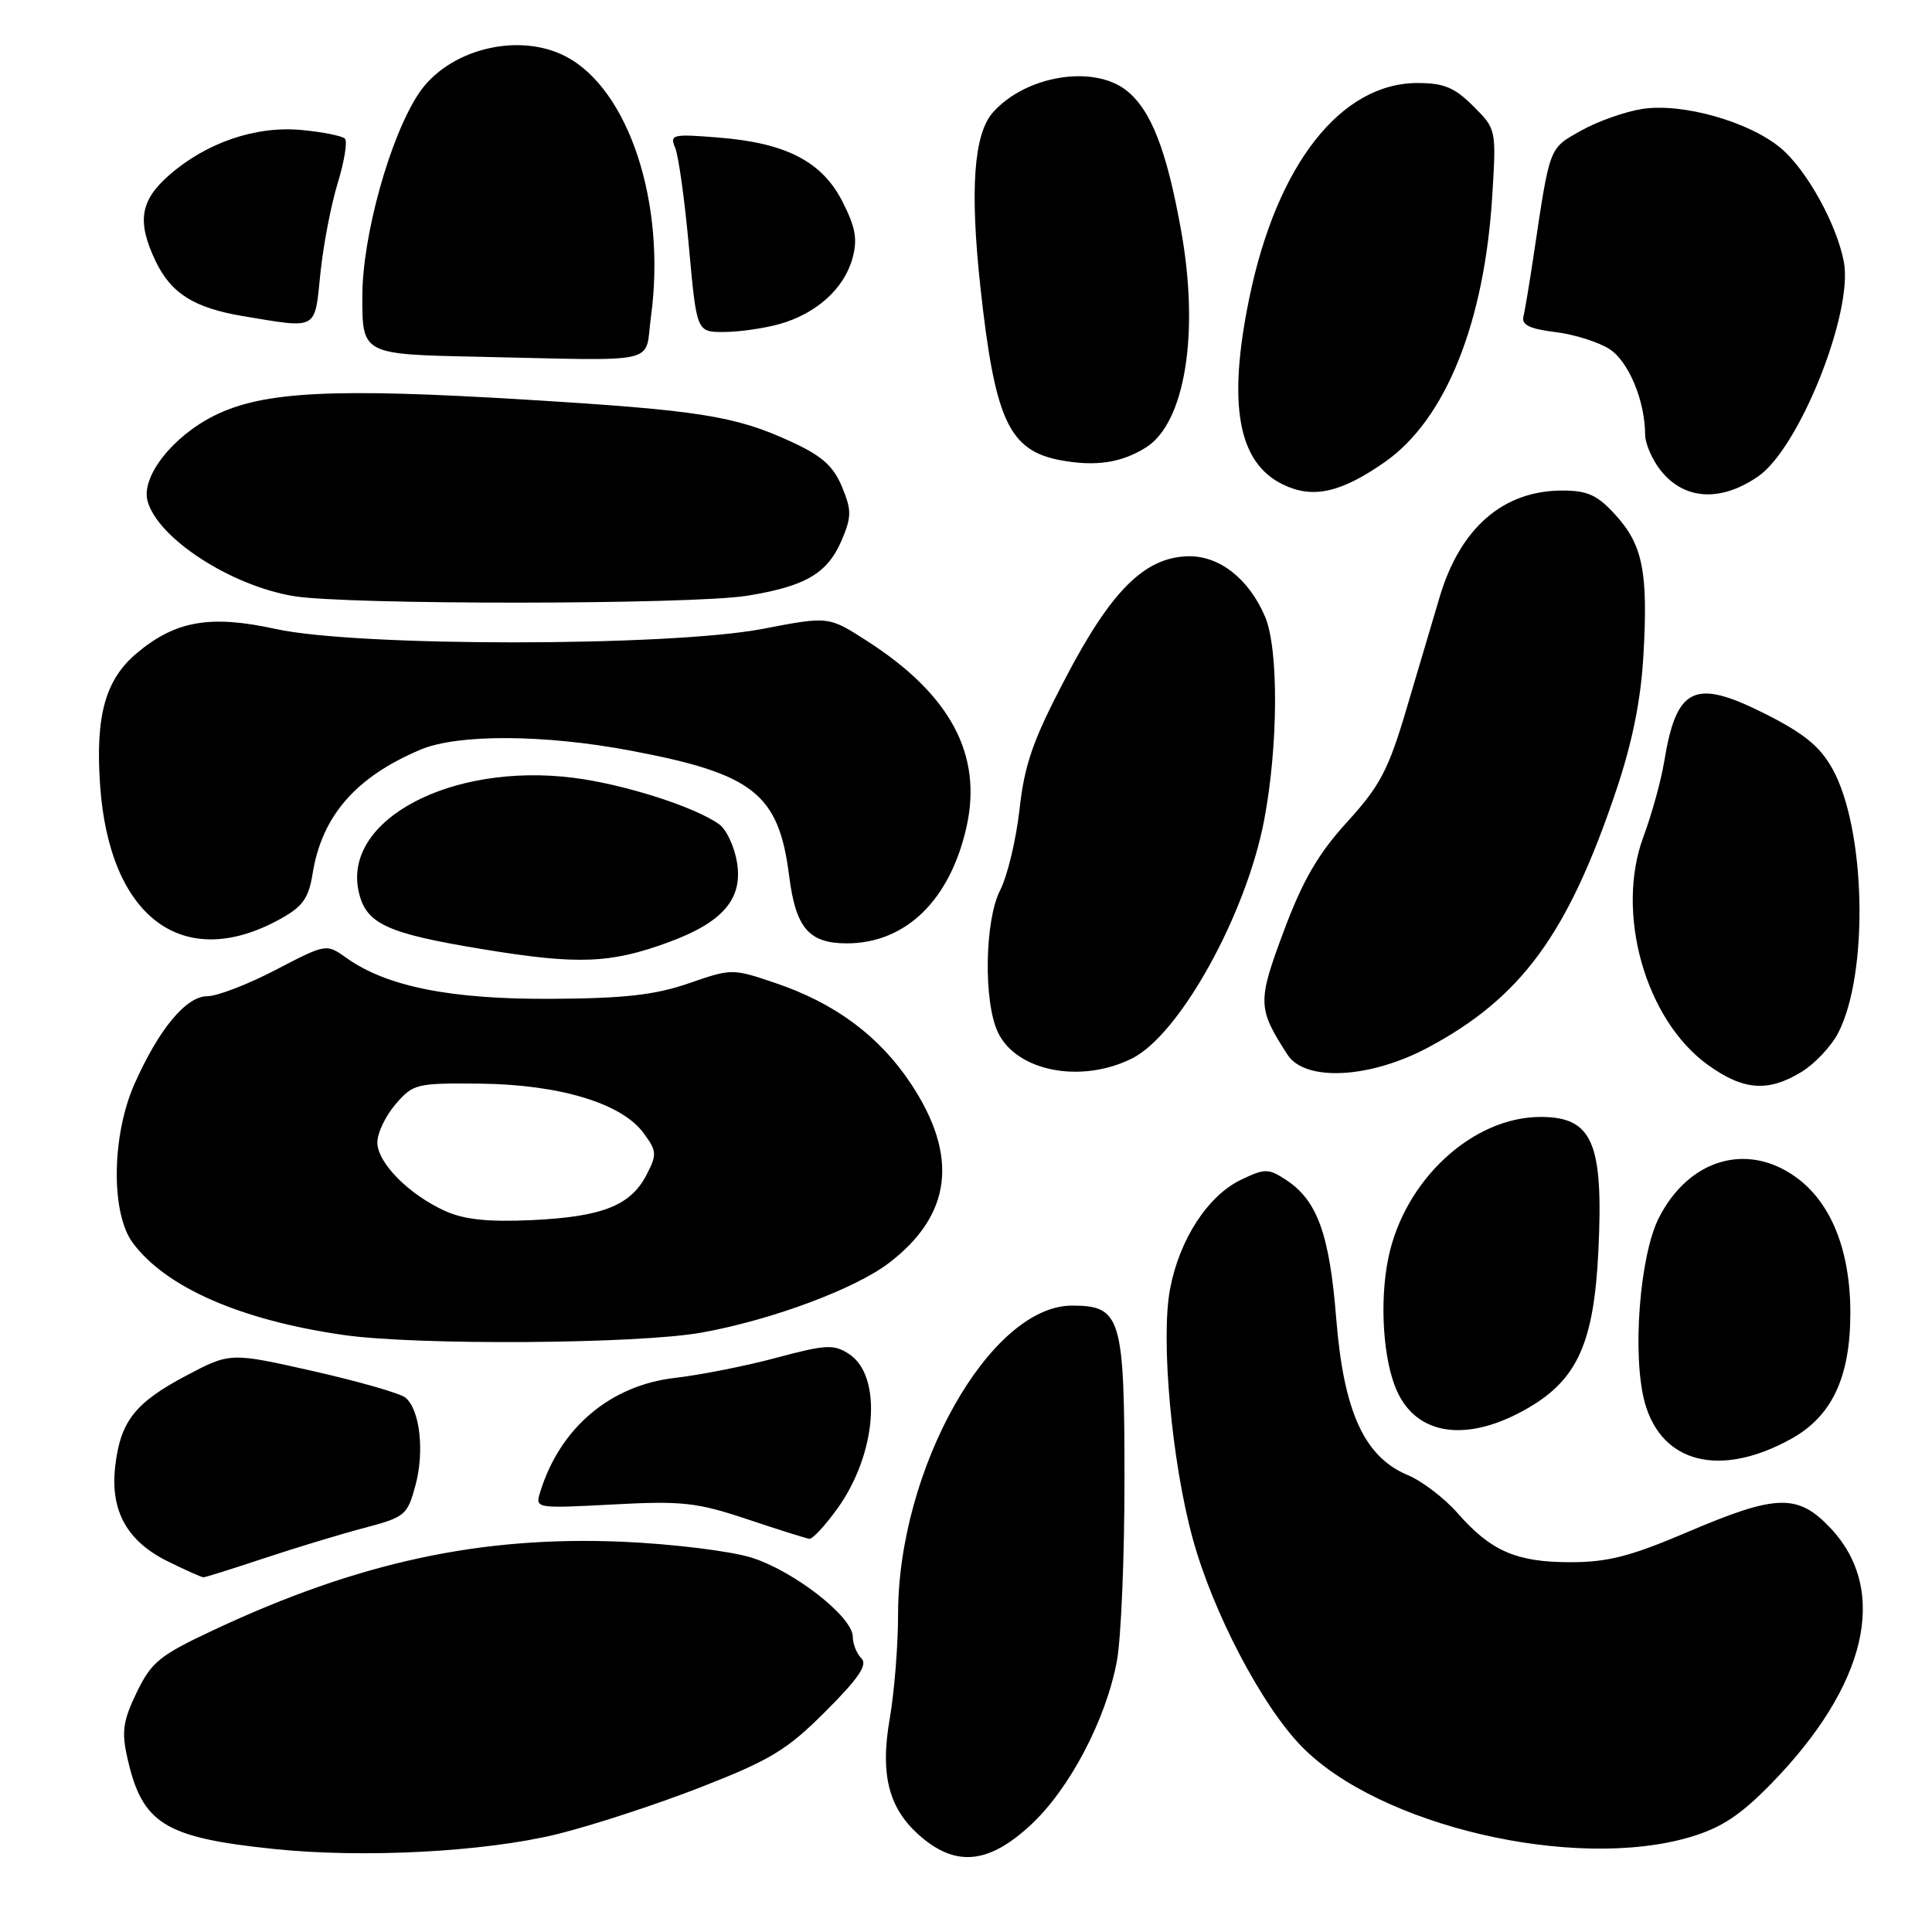 <?xml version="1.0" encoding="UTF-8" standalone="no"?>
<!DOCTYPE svg PUBLIC "-//W3C//DTD SVG 1.1//EN" "http://www.w3.org/Graphics/SVG/1.1/DTD/svg11.dtd" >
<svg xmlns="http://www.w3.org/2000/svg" xmlns:xlink="http://www.w3.org/1999/xlink" version="1.1" viewBox="0 0 256 256">
 <g >
 <path fill="currentColor"
d=" M 73.84 243.03 C 78.43 241.90 86.98 239.11 92.84 236.82 C 102.11 233.20 104.27 231.89 109.39 226.77 C 113.80 222.36 114.99 220.59 114.14 219.74 C 113.51 219.11 113.00 217.83 113.00 216.88 C 113.00 214.24 105.18 208.14 99.54 206.38 C 96.77 205.52 89.10 204.58 82.50 204.29 C 63.76 203.49 47.54 206.98 28.41 215.94 C 21.16 219.33 20.08 220.20 18.12 224.24 C 16.30 228.02 16.09 229.45 16.87 232.90 C 18.83 241.65 21.76 243.48 36.20 244.99 C 48.08 246.24 64.16 245.40 73.84 243.03 Z  M 136.52 241.87 C 141.68 237.12 146.54 227.90 147.99 220.11 C 148.55 217.15 149.00 206.34 149.00 196.09 C 149.00 174.51 148.54 173.00 142.05 173.00 C 131.20 173.00 119.00 194.65 119.00 213.91 C 119.00 218.00 118.51 224.16 117.91 227.62 C 116.57 235.29 117.77 239.79 122.14 243.47 C 126.79 247.38 131.06 246.91 136.52 241.87 Z  M 223.99 243.41 C 228.09 242.19 230.61 240.53 234.69 236.35 C 247.40 223.33 250.33 210.73 242.55 202.48 C 238.22 197.89 235.40 197.97 223.62 203.00 C 216.07 206.22 213.06 207.00 208.08 207.00 C 200.92 207.00 197.55 205.53 193.13 200.49 C 191.38 198.50 188.41 196.23 186.52 195.45 C 180.78 193.05 178.05 187.07 177.06 174.75 C 176.17 163.54 174.55 159.06 170.42 156.35 C 168.07 154.81 167.62 154.81 164.47 156.31 C 160.06 158.41 156.29 164.21 155.04 170.78 C 153.78 177.45 155.25 193.72 158.05 203.90 C 160.71 213.62 167.18 225.98 172.44 231.38 C 182.68 241.93 208.62 247.98 223.99 243.41 Z  M 34.96 206.49 C 39.11 205.11 45.07 203.30 48.22 202.47 C 53.68 201.03 53.98 200.78 55.05 196.82 C 56.27 192.29 55.64 186.78 53.72 185.19 C 53.05 184.63 47.55 183.05 41.50 181.68 C 30.50 179.20 30.50 179.20 24.65 182.29 C 17.87 185.88 15.94 188.35 15.26 194.35 C 14.60 200.20 16.83 204.21 22.21 206.88 C 24.57 208.04 26.71 209.00 26.96 209.00 C 27.21 209.00 30.81 207.87 34.96 206.49 Z  M 110.92 199.95 C 116.18 192.69 116.98 182.34 112.50 179.41 C 110.50 178.10 109.45 178.15 102.88 179.91 C 98.82 181.00 92.80 182.19 89.50 182.57 C 80.88 183.54 74.20 189.19 71.58 197.70 C 70.90 199.88 70.94 199.89 81.20 199.35 C 90.39 198.86 92.31 199.07 99.00 201.30 C 103.12 202.68 106.83 203.85 107.24 203.90 C 107.65 203.96 109.31 202.18 110.92 199.95 Z  M 237.35 190.65 C 242.75 187.66 245.18 182.49 245.18 173.96 C 245.18 165.64 242.61 159.28 237.90 155.93 C 231.43 151.32 223.76 153.62 219.82 161.35 C 217.26 166.36 216.25 179.58 217.93 185.80 C 220.14 193.91 227.95 195.86 237.35 190.65 Z  M 202.58 186.51 C 209.03 182.73 211.20 177.86 211.79 165.83 C 212.49 151.42 211.03 148.00 204.14 148.00 C 195.13 148.00 186.11 156.34 183.97 166.65 C 182.76 172.47 183.27 180.30 185.12 184.35 C 187.84 190.34 194.62 191.17 202.58 186.51 Z  M 93.00 176.57 C 102.25 174.90 113.26 170.80 117.78 167.36 C 126.12 160.99 127.07 153.20 120.69 143.58 C 116.48 137.25 110.63 132.91 102.67 130.23 C 97.06 128.33 96.94 128.33 91.25 130.30 C 86.77 131.84 82.74 132.30 73.00 132.35 C 59.70 132.42 51.23 130.73 45.89 126.92 C 43.23 125.03 43.23 125.03 36.54 128.51 C 32.86 130.43 28.79 132.00 27.48 132.00 C 24.68 132.00 21.09 136.30 17.85 143.56 C 14.79 150.41 14.66 160.72 17.59 164.68 C 21.97 170.59 31.89 174.93 45.50 176.89 C 55.18 178.29 84.62 178.09 93.00 176.57 Z  M 238.70 142.04 C 240.46 140.97 242.65 138.64 243.57 136.87 C 247.66 128.95 247.23 109.74 242.78 101.82 C 241.11 98.85 238.98 97.13 233.70 94.49 C 224.48 89.88 222.12 91.04 220.50 101.00 C 220.09 103.47 218.86 107.92 217.76 110.88 C 214.02 120.94 218.00 135.09 226.26 141.07 C 230.98 144.49 234.26 144.75 238.70 142.04 Z  M 150.00 140.25 C 156.31 137.10 165.12 121.21 167.51 108.66 C 169.38 98.83 169.44 85.97 167.63 81.72 C 165.48 76.67 161.53 73.59 157.38 73.71 C 151.66 73.87 147.24 78.27 141.21 89.80 C 136.87 98.07 135.76 101.24 135.09 107.25 C 134.64 111.28 133.48 116.10 132.53 117.95 C 130.47 121.93 130.30 132.78 132.24 136.81 C 134.71 141.97 143.25 143.62 150.00 140.25 Z  M 189.19 138.82 C 201.58 132.21 207.74 123.80 214.16 104.72 C 216.29 98.38 217.42 92.80 217.76 86.86 C 218.40 75.82 217.68 72.19 214.05 68.22 C 211.66 65.59 210.36 65.00 207.01 65.00 C 199.18 65.00 193.48 69.95 190.76 79.11 C 189.88 82.08 187.91 88.74 186.37 93.92 C 183.97 102.03 182.87 104.12 178.50 108.92 C 174.64 113.16 172.63 116.63 170.11 123.37 C 166.60 132.77 166.62 133.59 170.60 139.75 C 172.92 143.35 181.49 142.92 189.19 138.82 Z  M 88.59 124.85 C 95.79 122.20 98.44 119.12 97.66 114.29 C 97.32 112.21 96.27 109.94 95.33 109.25 C 92.15 106.93 82.71 103.91 75.97 103.06 C 59.77 101.03 45.44 108.61 47.52 118.11 C 48.47 122.42 51.17 123.67 64.00 125.78 C 76.57 127.85 80.89 127.68 88.59 124.85 Z  M 37.14 121.77 C 40.11 120.13 40.90 119.02 41.42 115.77 C 42.65 108.11 47.16 102.93 55.75 99.32 C 60.69 97.25 72.06 97.30 83.50 99.45 C 99.86 102.53 103.19 105.16 104.57 116.09 C 105.44 122.97 107.19 125.00 112.20 125.00 C 120.02 125.00 125.90 119.27 128.07 109.56 C 130.21 100.00 125.93 92.01 114.84 84.90 C 109.78 81.65 109.78 81.65 101.06 83.33 C 88.65 85.70 47.32 85.72 36.52 83.34 C 27.86 81.44 23.23 82.25 18.11 86.56 C 13.96 90.05 12.63 94.83 13.26 104.00 C 14.47 121.60 24.27 128.89 37.14 121.77 Z  M 99.00 78.94 C 106.83 77.67 109.70 75.96 111.60 71.42 C 112.84 68.44 112.84 67.55 111.55 64.46 C 110.40 61.72 108.87 60.37 104.71 58.47 C 97.36 55.10 92.57 54.35 69.72 52.96 C 44.08 51.39 34.87 51.86 28.42 55.06 C 22.85 57.83 18.65 63.20 19.56 66.42 C 20.93 71.33 30.52 77.57 38.86 78.98 C 45.88 80.17 91.59 80.13 99.00 78.94 Z  M 183.50 61.22 C 191.55 55.60 196.72 42.75 197.74 25.81 C 198.27 17.15 198.26 17.10 195.21 14.06 C 192.74 11.59 191.32 11.00 187.83 11.00 C 177.65 11.01 169.19 21.81 165.55 39.44 C 162.63 53.57 164.02 61.31 170.00 64.20 C 173.95 66.12 177.66 65.30 183.50 61.22 Z  M 233.00 63.10 C 238.44 59.31 245.59 41.37 244.32 34.69 C 243.36 29.67 239.39 22.51 235.98 19.64 C 231.82 16.14 222.98 13.62 217.65 14.43 C 215.37 14.78 211.70 16.07 209.50 17.31 C 205.20 19.73 205.40 19.22 203.19 34.00 C 202.65 37.58 202.06 41.16 201.86 41.97 C 201.60 43.05 202.72 43.59 206.09 44.00 C 208.61 44.31 211.85 45.33 213.29 46.27 C 215.82 47.93 217.98 53.13 217.99 57.62 C 218.00 58.78 218.91 60.89 220.02 62.30 C 223.14 66.27 228.01 66.57 233.00 63.10 Z  M 151.83 59.30 C 156.99 56.08 158.94 44.29 156.54 30.76 C 154.63 19.98 152.53 14.56 149.25 11.98 C 144.87 8.54 135.92 10.01 131.58 14.88 C 129.03 17.74 128.50 25.09 129.91 38.05 C 131.83 55.70 133.69 59.71 140.56 60.99 C 145.17 61.84 148.59 61.33 151.83 59.30 Z  M 86.25 42.00 C 88.31 26.99 83.33 11.81 74.93 7.46 C 68.59 4.19 59.30 6.57 55.44 12.45 C 51.63 18.26 48.03 31.26 48.01 39.22 C 48.00 46.95 48.00 46.95 63.25 47.27 C 87.99 47.80 85.38 48.40 86.25 42.00 Z  M 103.25 42.95 C 108.12 41.59 111.81 38.30 112.94 34.29 C 113.65 31.75 113.39 30.20 111.67 26.79 C 108.96 21.42 104.21 18.95 95.25 18.23 C 89.07 17.73 88.72 17.82 89.47 19.60 C 89.91 20.64 90.73 26.56 91.29 32.75 C 92.31 44.00 92.31 44.00 95.91 43.99 C 97.88 43.99 101.19 43.52 103.25 42.95 Z  M 42.45 36.25 C 42.83 32.54 43.86 27.14 44.75 24.26 C 45.63 21.38 46.06 18.73 45.70 18.37 C 45.34 18.01 42.78 17.49 40.00 17.23 C 33.93 16.64 27.33 18.89 22.39 23.23 C 18.57 26.58 18.13 29.36 20.59 34.54 C 22.64 38.87 25.70 40.80 32.22 41.89 C 42.19 43.55 41.68 43.83 42.45 36.25 Z  M 59.00 160.47 C 54.17 158.29 50.00 154.07 50.00 151.37 C 50.00 150.13 51.09 147.85 52.42 146.31 C 54.74 143.61 55.18 143.50 63.67 143.59 C 74.16 143.71 82.37 146.19 85.26 150.12 C 87.04 152.53 87.07 152.96 85.67 155.67 C 83.56 159.75 79.81 161.23 70.50 161.67 C 64.70 161.94 61.54 161.61 59.00 160.47 Z "/>
</g>
</svg>